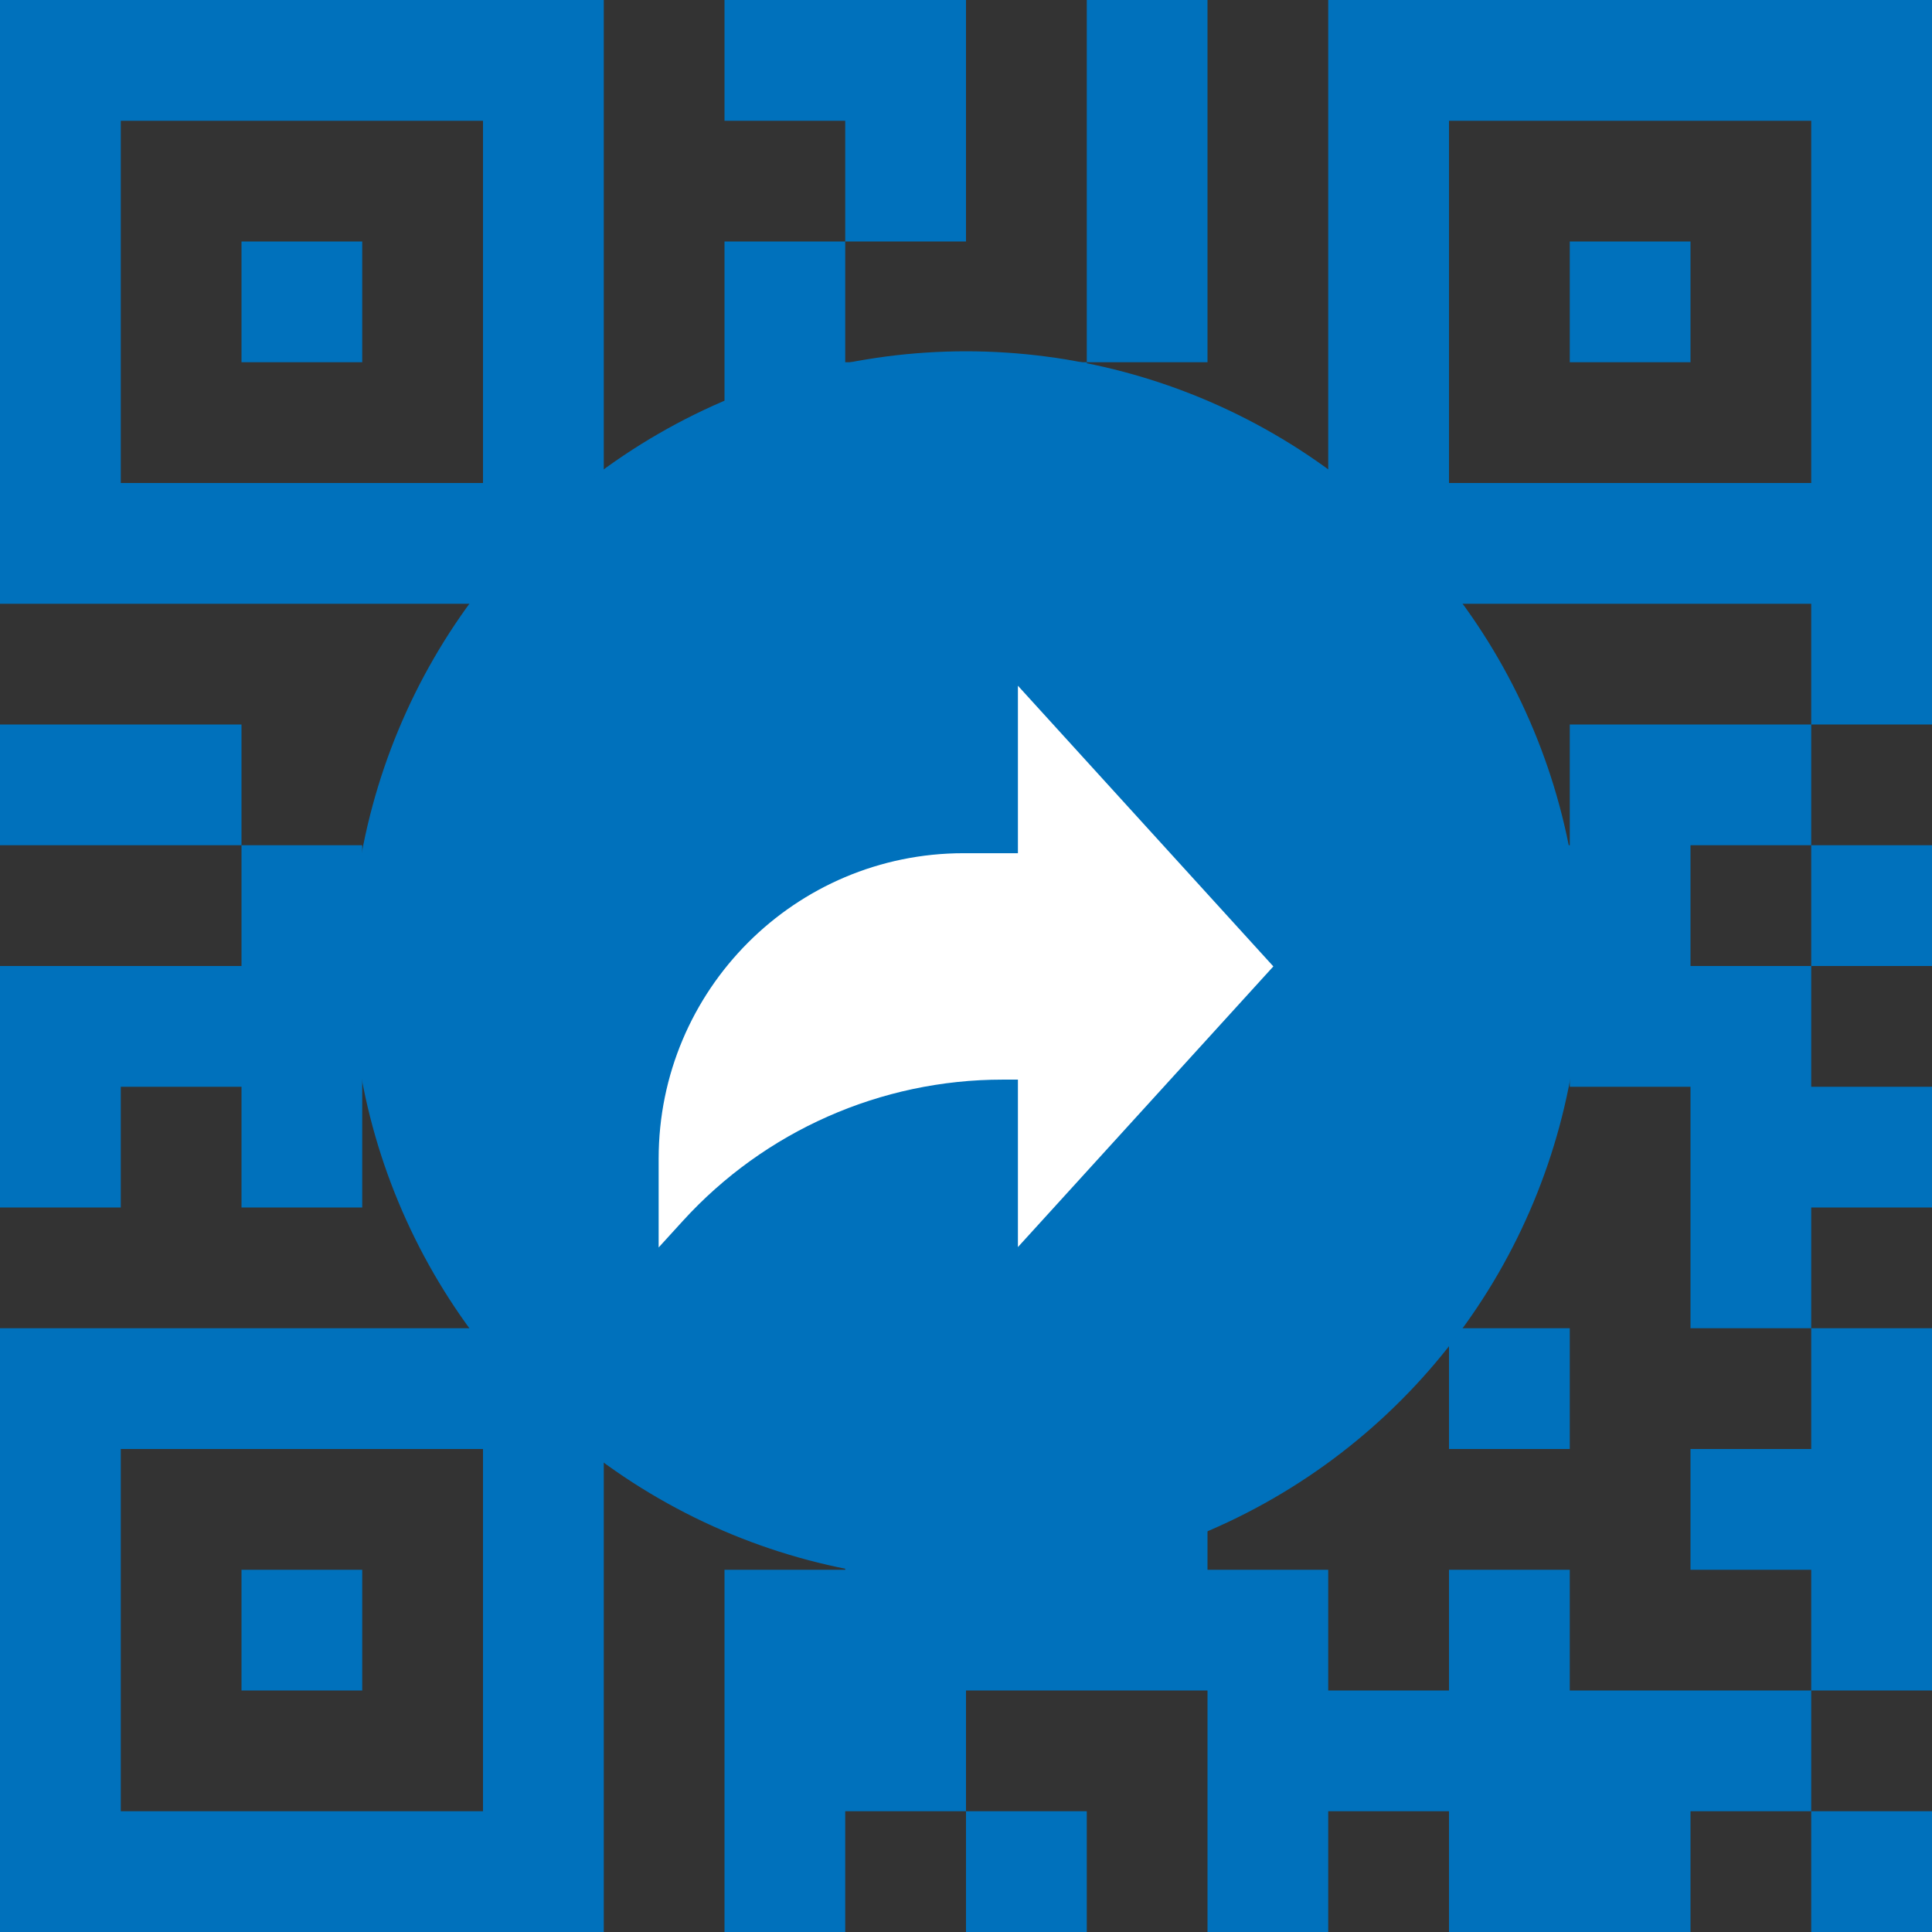 <svg width="47" height="47" viewBox="0 0 47 47" fill="none" xmlns="http://www.w3.org/2000/svg">
<rect x="0" y="0" width="47" height="47" fill="#333333" stroke="none"/>
<path d="M20.562 11.75H17.625V5.875H20.562V8.812H26.438V11.75H23.5V14.688H20.562V11.75ZM26.438 47V44.062H23.5V47H26.438ZM23.5 2.938V0H17.625V2.938H20.562V5.875H23.5V2.938ZM47 0V17.625H44.062V14.688H32.312V0H47ZM44.062 11.75V2.938H35.25V11.75H44.062ZM2.938 17.625H0V20.562H5.875V17.625H2.938ZM2.938 26.438H5.875V29.375H8.812V20.562H5.875V23.5H0V29.375H2.938V26.438ZM17.625 29.375V35.25H20.562V29.375H17.625ZM29.375 0H26.438V8.812H29.375V0ZM29.375 14.688V11.75H26.438V14.688H29.375ZM38.188 8.812H41.125V5.875H38.188V8.812ZM8.812 5.875H5.875V8.812H8.812V5.875ZM14.688 0V14.688H0V0H14.688ZM11.75 2.938H2.938V11.75H11.75V2.938ZM38.188 17.625V20.562H35.25V17.625H29.375V20.562H26.438V17.625H17.625V14.688H14.688V17.625H11.75V20.562H14.688V26.438H17.625V23.5H20.562V29.375H23.5V23.5H32.312V26.438H26.438V29.375H32.312V32.312H35.25V23.5H38.188V26.438H41.125V32.312H44.062V29.375H47V26.438H44.062V23.5H41.125V20.562H44.062V17.625H38.188ZM5.875 41.125H8.812V38.188H5.875V41.125ZM0 32.312H14.688V47H0V32.312ZM2.938 44.062H11.75V35.25H2.938V44.062ZM38.188 35.25V32.312H35.25V35.25H38.188ZM38.188 38.188H35.25V41.125H32.312V38.188H29.375V35.25H32.312V32.312H26.438V29.375H23.5V35.25H20.562V38.188H17.625V47H20.562V44.062H23.5V41.125H29.375V47H32.312V44.062H35.25V47H41.125V44.062H44.062V41.125H38.188V38.188ZM11.75 29.375H14.688V26.438H11.75V29.375ZM41.125 35.25V38.188H44.062V41.125H47V32.312H44.062V35.25H41.125ZM47 47V44.062H44.062V47H47ZM47 23.5V20.562H44.062V23.5H47Z" fill="#0071BC"/>
<circle cx="23.5" cy="23.5" r="14.954" fill="#0071BC"/>
<g clip-path="url(#clip0_151_3905)">
<path d="M30.977 23.51L24.763 16.682V20.756H23.441C19.344 20.756 16.023 24.083 16.023 28.188V30.347L16.61 29.703C18.605 27.512 21.429 26.264 24.389 26.264H24.763V30.338L30.977 23.51Z" fill="white"/>
</g>
<defs>
<clipPath id="clip0_151_3905">
<rect width="14.954" height="14.954" fill="white" transform="translate(16.023 16.023)"/>
</clipPath>
</defs>
</svg>
